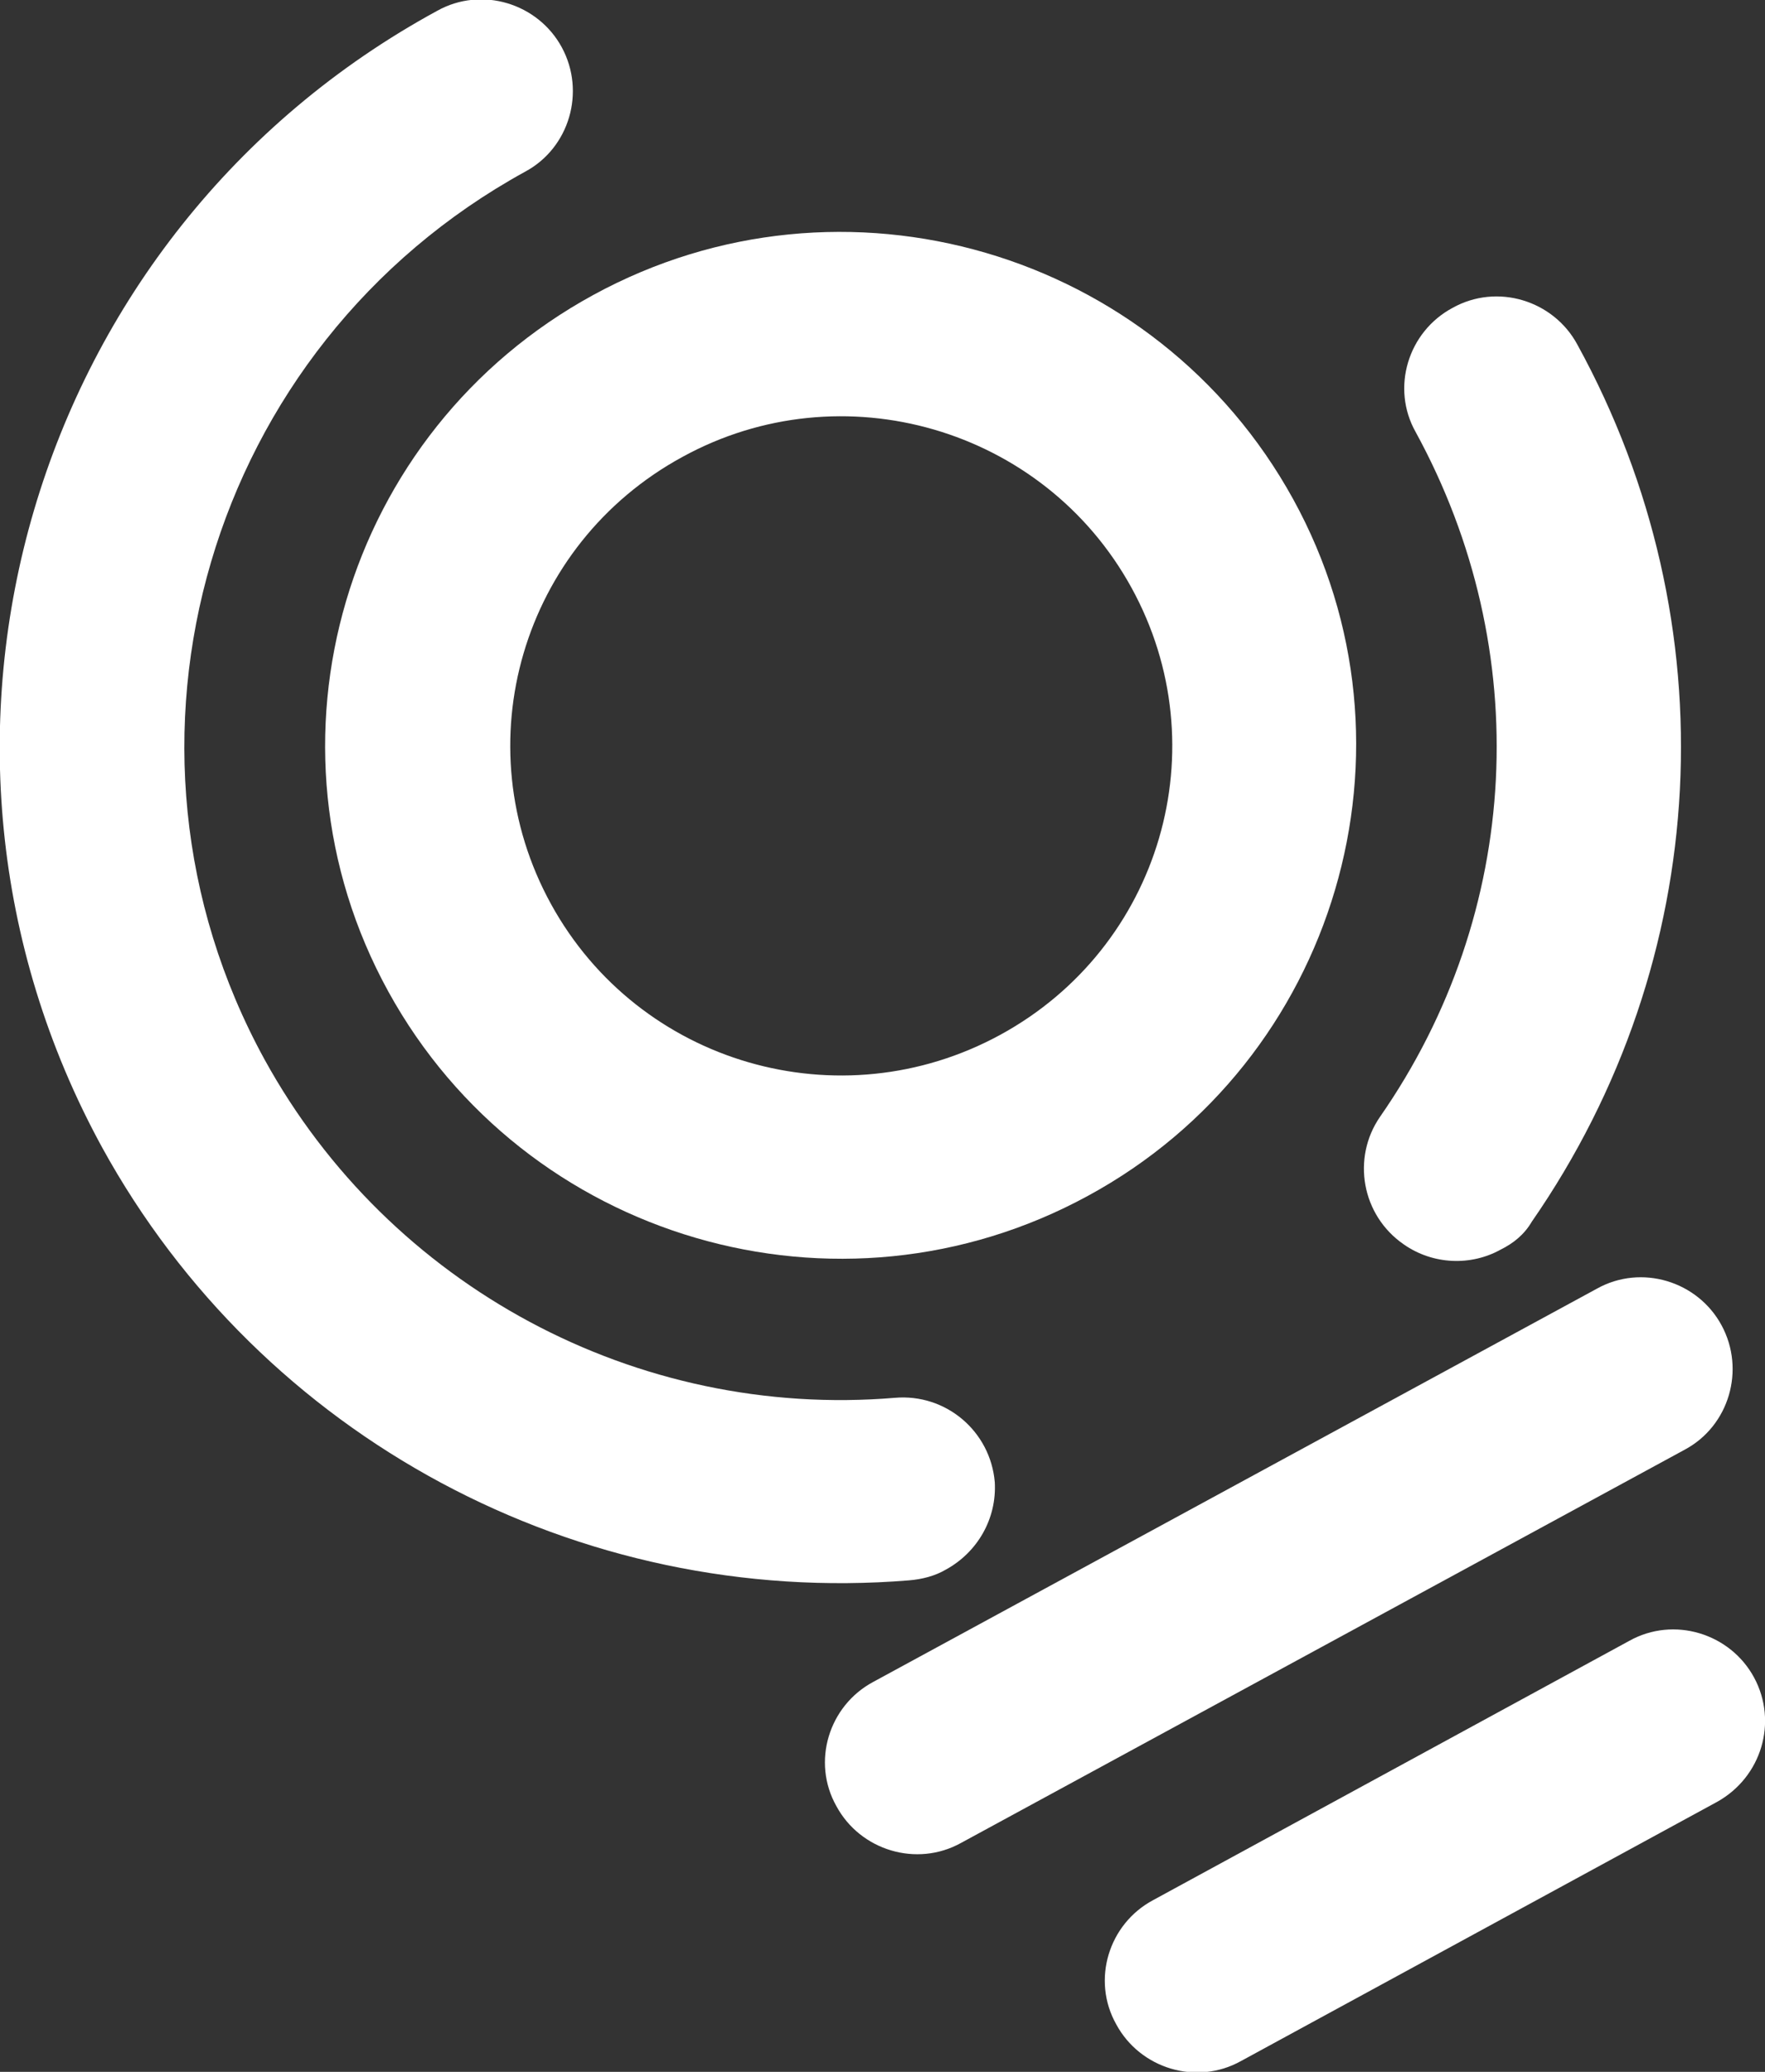 <svg width="23" height="27" viewBox="0 0 23 27" fill="none" xmlns="http://www.w3.org/2000/svg">
<rect x="0" y="0" width="23" height="27" fill="#333333" stroke="none"/>
<path d="M14.179 15.583C10.927 17.357 6.842 16.16 5.061 12.923C3.28 9.685 4.481 5.617 7.733 3.843C10.984 2.069 15.069 3.266 16.851 6.504C18.632 9.741 17.416 13.824 14.179 15.583ZM8.892 5.955C6.8 7.095 6.036 9.699 7.181 11.783C8.326 13.866 10.942 14.626 13.034 13.486C15.126 12.346 15.889 9.741 14.744 7.658C13.599 5.574 10.97 4.814 8.892 5.955Z" fill="white"/>
<path d="M12.327 20.454C12.185 20.538 12.016 20.581 11.846 20.595C7.534 20.947 3.407 18.737 1.329 14.95C-1.555 9.671 0.396 3.026 5.697 0.141C6.276 -0.183 7.011 0.042 7.322 0.619C7.633 1.196 7.421 1.928 6.842 2.238C2.714 4.505 1.187 9.685 3.449 13.81C5.075 16.766 8.298 18.497 11.662 18.216C12.327 18.159 12.906 18.652 12.963 19.314C12.991 19.792 12.737 20.229 12.327 20.454Z" fill="white"/>
<path d="M19.551 16.287C19.169 16.498 18.675 16.484 18.293 16.217C17.742 15.837 17.614 15.091 17.982 14.556C19.834 11.895 20.003 8.474 18.448 5.631C18.123 5.054 18.349 4.322 18.929 4.012C19.509 3.688 20.244 3.913 20.555 4.491C22.548 8.123 22.322 12.515 19.961 15.921C19.862 16.09 19.721 16.203 19.551 16.287Z" fill="white"/>
<path d="M21.954 18.892L12.525 24.016C11.945 24.339 11.21 24.114 10.899 23.537C10.574 22.96 10.8 22.228 11.38 21.918L20.809 16.794C21.389 16.47 22.124 16.695 22.435 17.273C22.746 17.85 22.534 18.582 21.954 18.892Z" fill="white"/>
<path d="M22.377 23.481L16.172 26.859C15.592 27.183 14.857 26.958 14.546 26.381C14.221 25.803 14.447 25.071 15.027 24.762L21.232 21.383C21.812 21.059 22.547 21.285 22.858 21.862C23.169 22.439 22.957 23.157 22.377 23.481Z" fill="white"/>
</svg>

